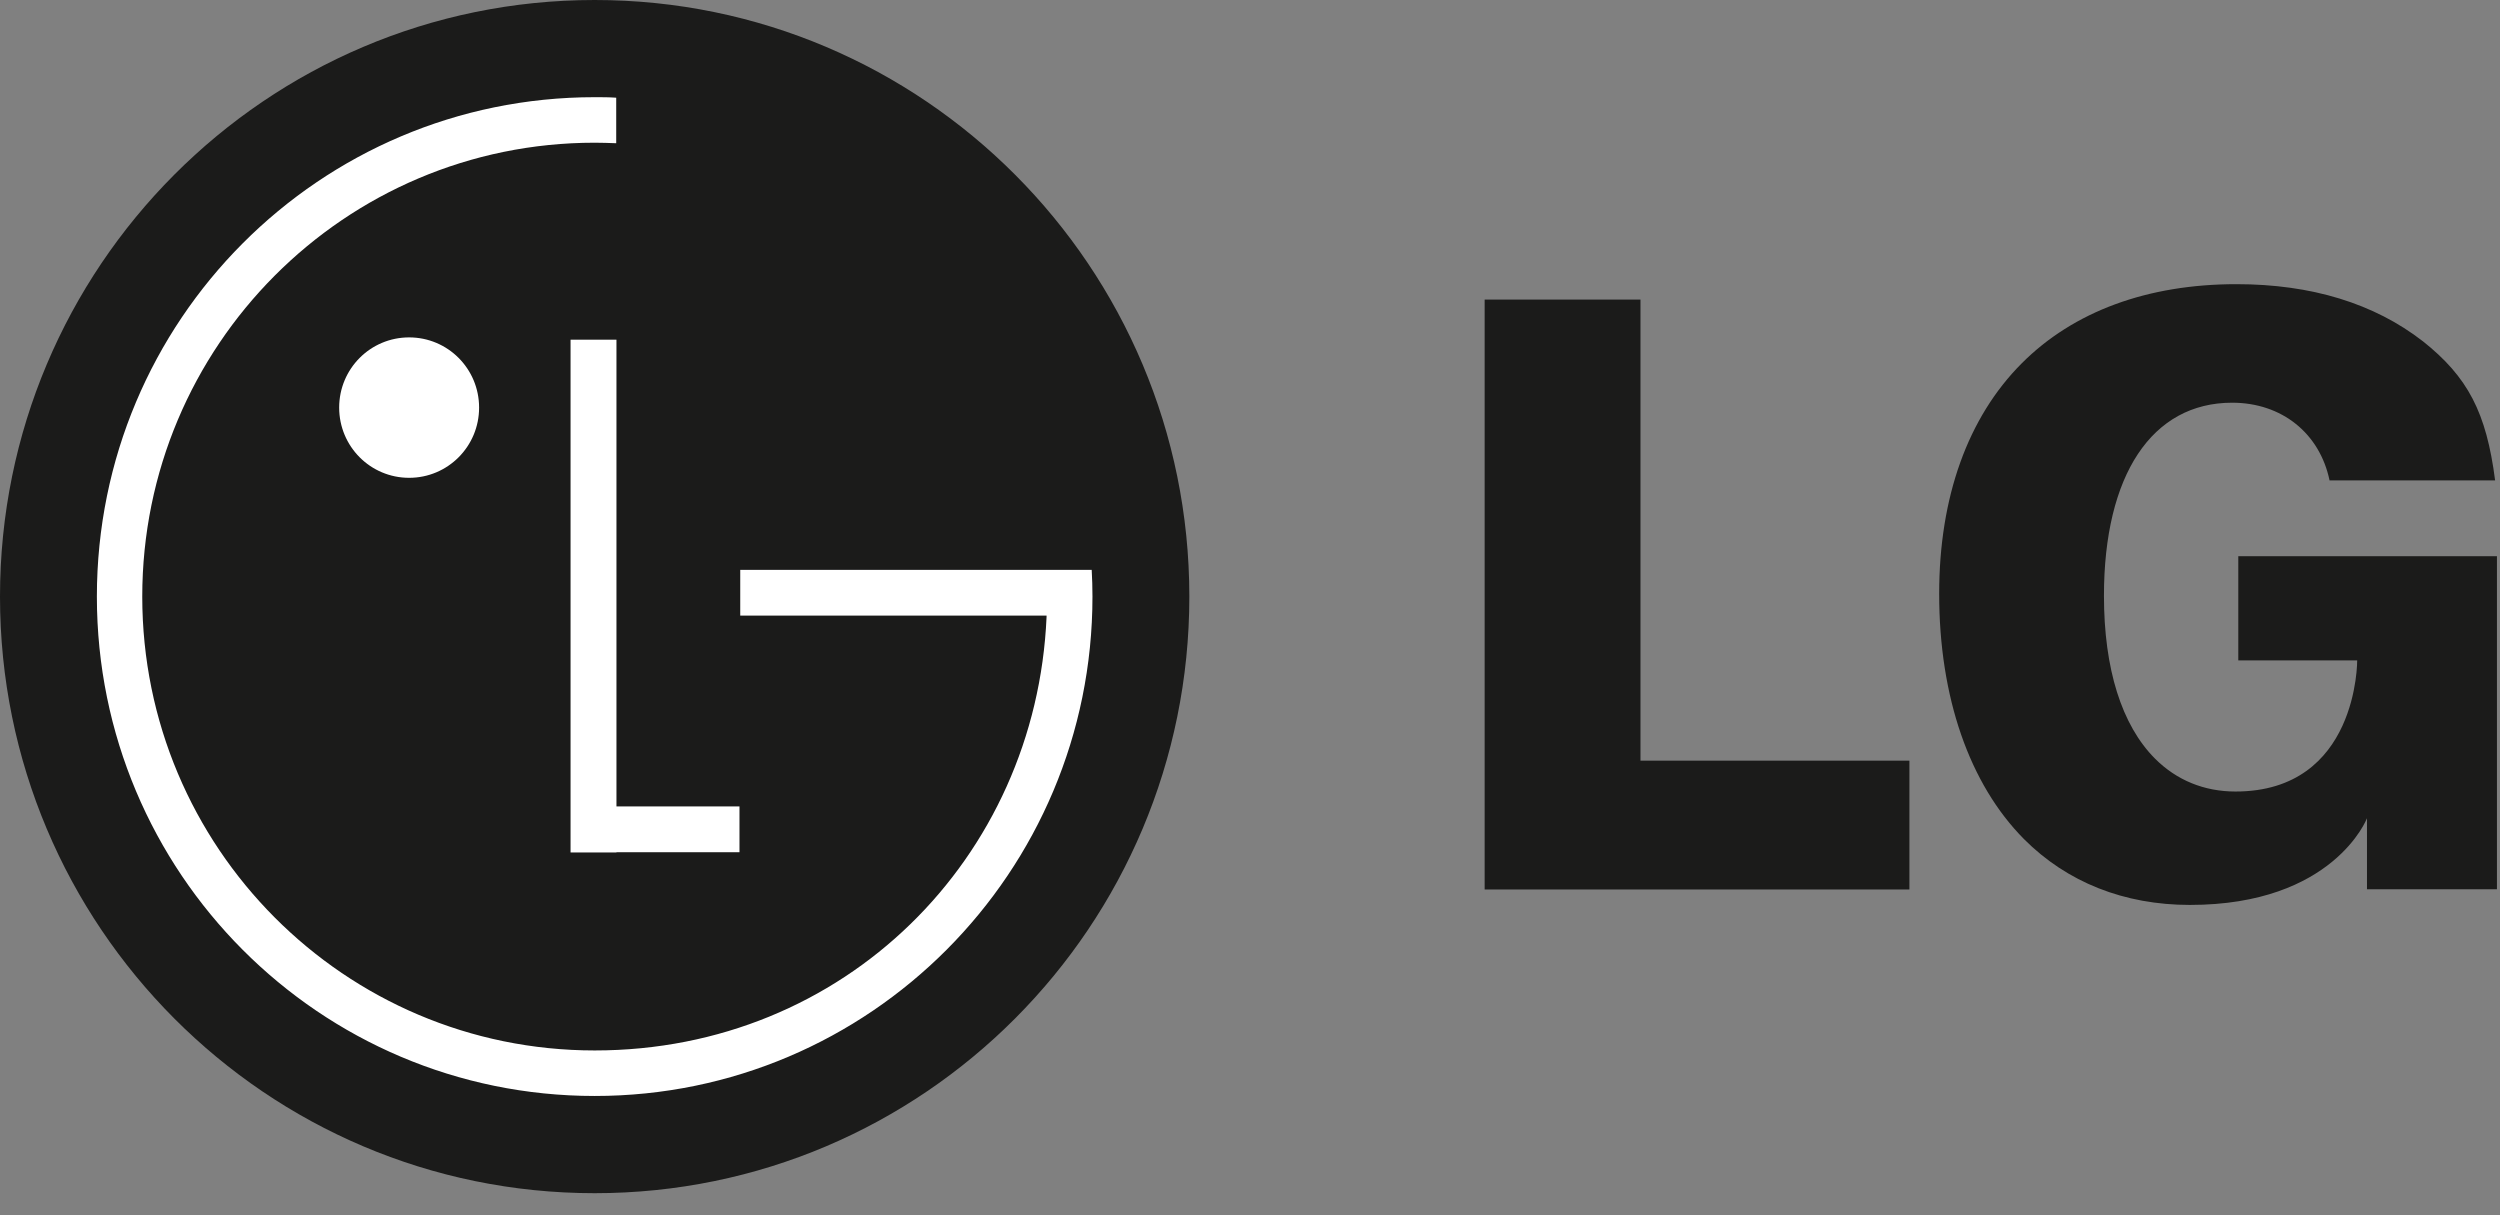 <svg width="72" height="35" viewBox="0 0 72 35" fill="none" xmlns="http://www.w3.org/2000/svg">
<rect x="0" y="0" width="72" height="35" fill="#808080" stroke="none"/>
<path fill-rule="evenodd" clip-rule="evenodd" d="M17.127 34.364C26.584 34.364 34.253 26.669 34.253 17.182C34.253 7.695 26.584 0 17.127 0C7.67 0 0 7.695 0 17.182C0 26.669 7.67 34.364 17.127 34.364Z" fill="#1B1B1A"/>
<path fill-rule="evenodd" clip-rule="evenodd" d="M21.297 23.225H17.754V9.783H16.432V24.551H17.754V24.544H21.297V23.225Z" fill="white"/>
<path fill-rule="evenodd" clip-rule="evenodd" d="M30.148 17.73H21.319V16.412H31.441C31.455 16.663 31.463 16.922 31.463 17.182C31.463 25.121 25.047 31.564 17.127 31.564C9.205 31.564 2.79 25.128 2.79 17.182C2.79 9.235 9.205 2.799 17.127 2.799C17.333 2.799 17.54 2.799 17.747 2.814V4.125C17.54 4.118 17.333 4.11 17.127 4.11C9.929 4.11 4.097 9.961 4.097 17.182C4.097 24.402 9.929 30.253 17.127 30.253C24.323 30.253 29.839 24.714 30.141 17.767V17.73H30.148Z" fill="white"/>
<path fill-rule="evenodd" clip-rule="evenodd" d="M11.783 13.761C12.898 13.761 13.798 12.857 13.798 11.739C13.798 10.62 12.898 9.717 11.783 9.717C10.668 9.717 9.768 10.62 9.768 11.739C9.768 12.857 10.668 13.761 11.783 13.761Z" fill="white"/>
<path fill-rule="evenodd" clip-rule="evenodd" d="M42.758 25.617H54.991V21.907H47.608H47.246V21.544V8.628H42.758V25.617Z" fill="#1B1B1A"/>
<path fill-rule="evenodd" clip-rule="evenodd" d="M69.778 9.828C68.375 8.739 66.567 8.184 64.41 8.184C61.849 8.184 59.716 8.969 58.225 10.465C56.674 12.02 55.848 14.316 55.848 17.101C55.848 20.078 56.719 22.581 58.291 24.166C59.531 25.41 61.178 26.062 63.068 26.062C67.209 26.062 68.169 23.566 68.169 23.566V25.61H71.912V16.019H64.463V19.019H67.887C67.887 19.019 67.918 22.796 64.381 22.796C63.481 22.796 62.684 22.47 62.064 21.848C61.104 20.885 60.594 19.263 60.594 17.16C60.594 13.679 61.975 11.598 64.285 11.598C65.725 11.598 66.81 12.487 67.091 13.835H71.859C71.608 11.88 71.077 10.857 69.77 9.821L69.778 9.828Z" fill="#1B1B1A"/>
</svg>